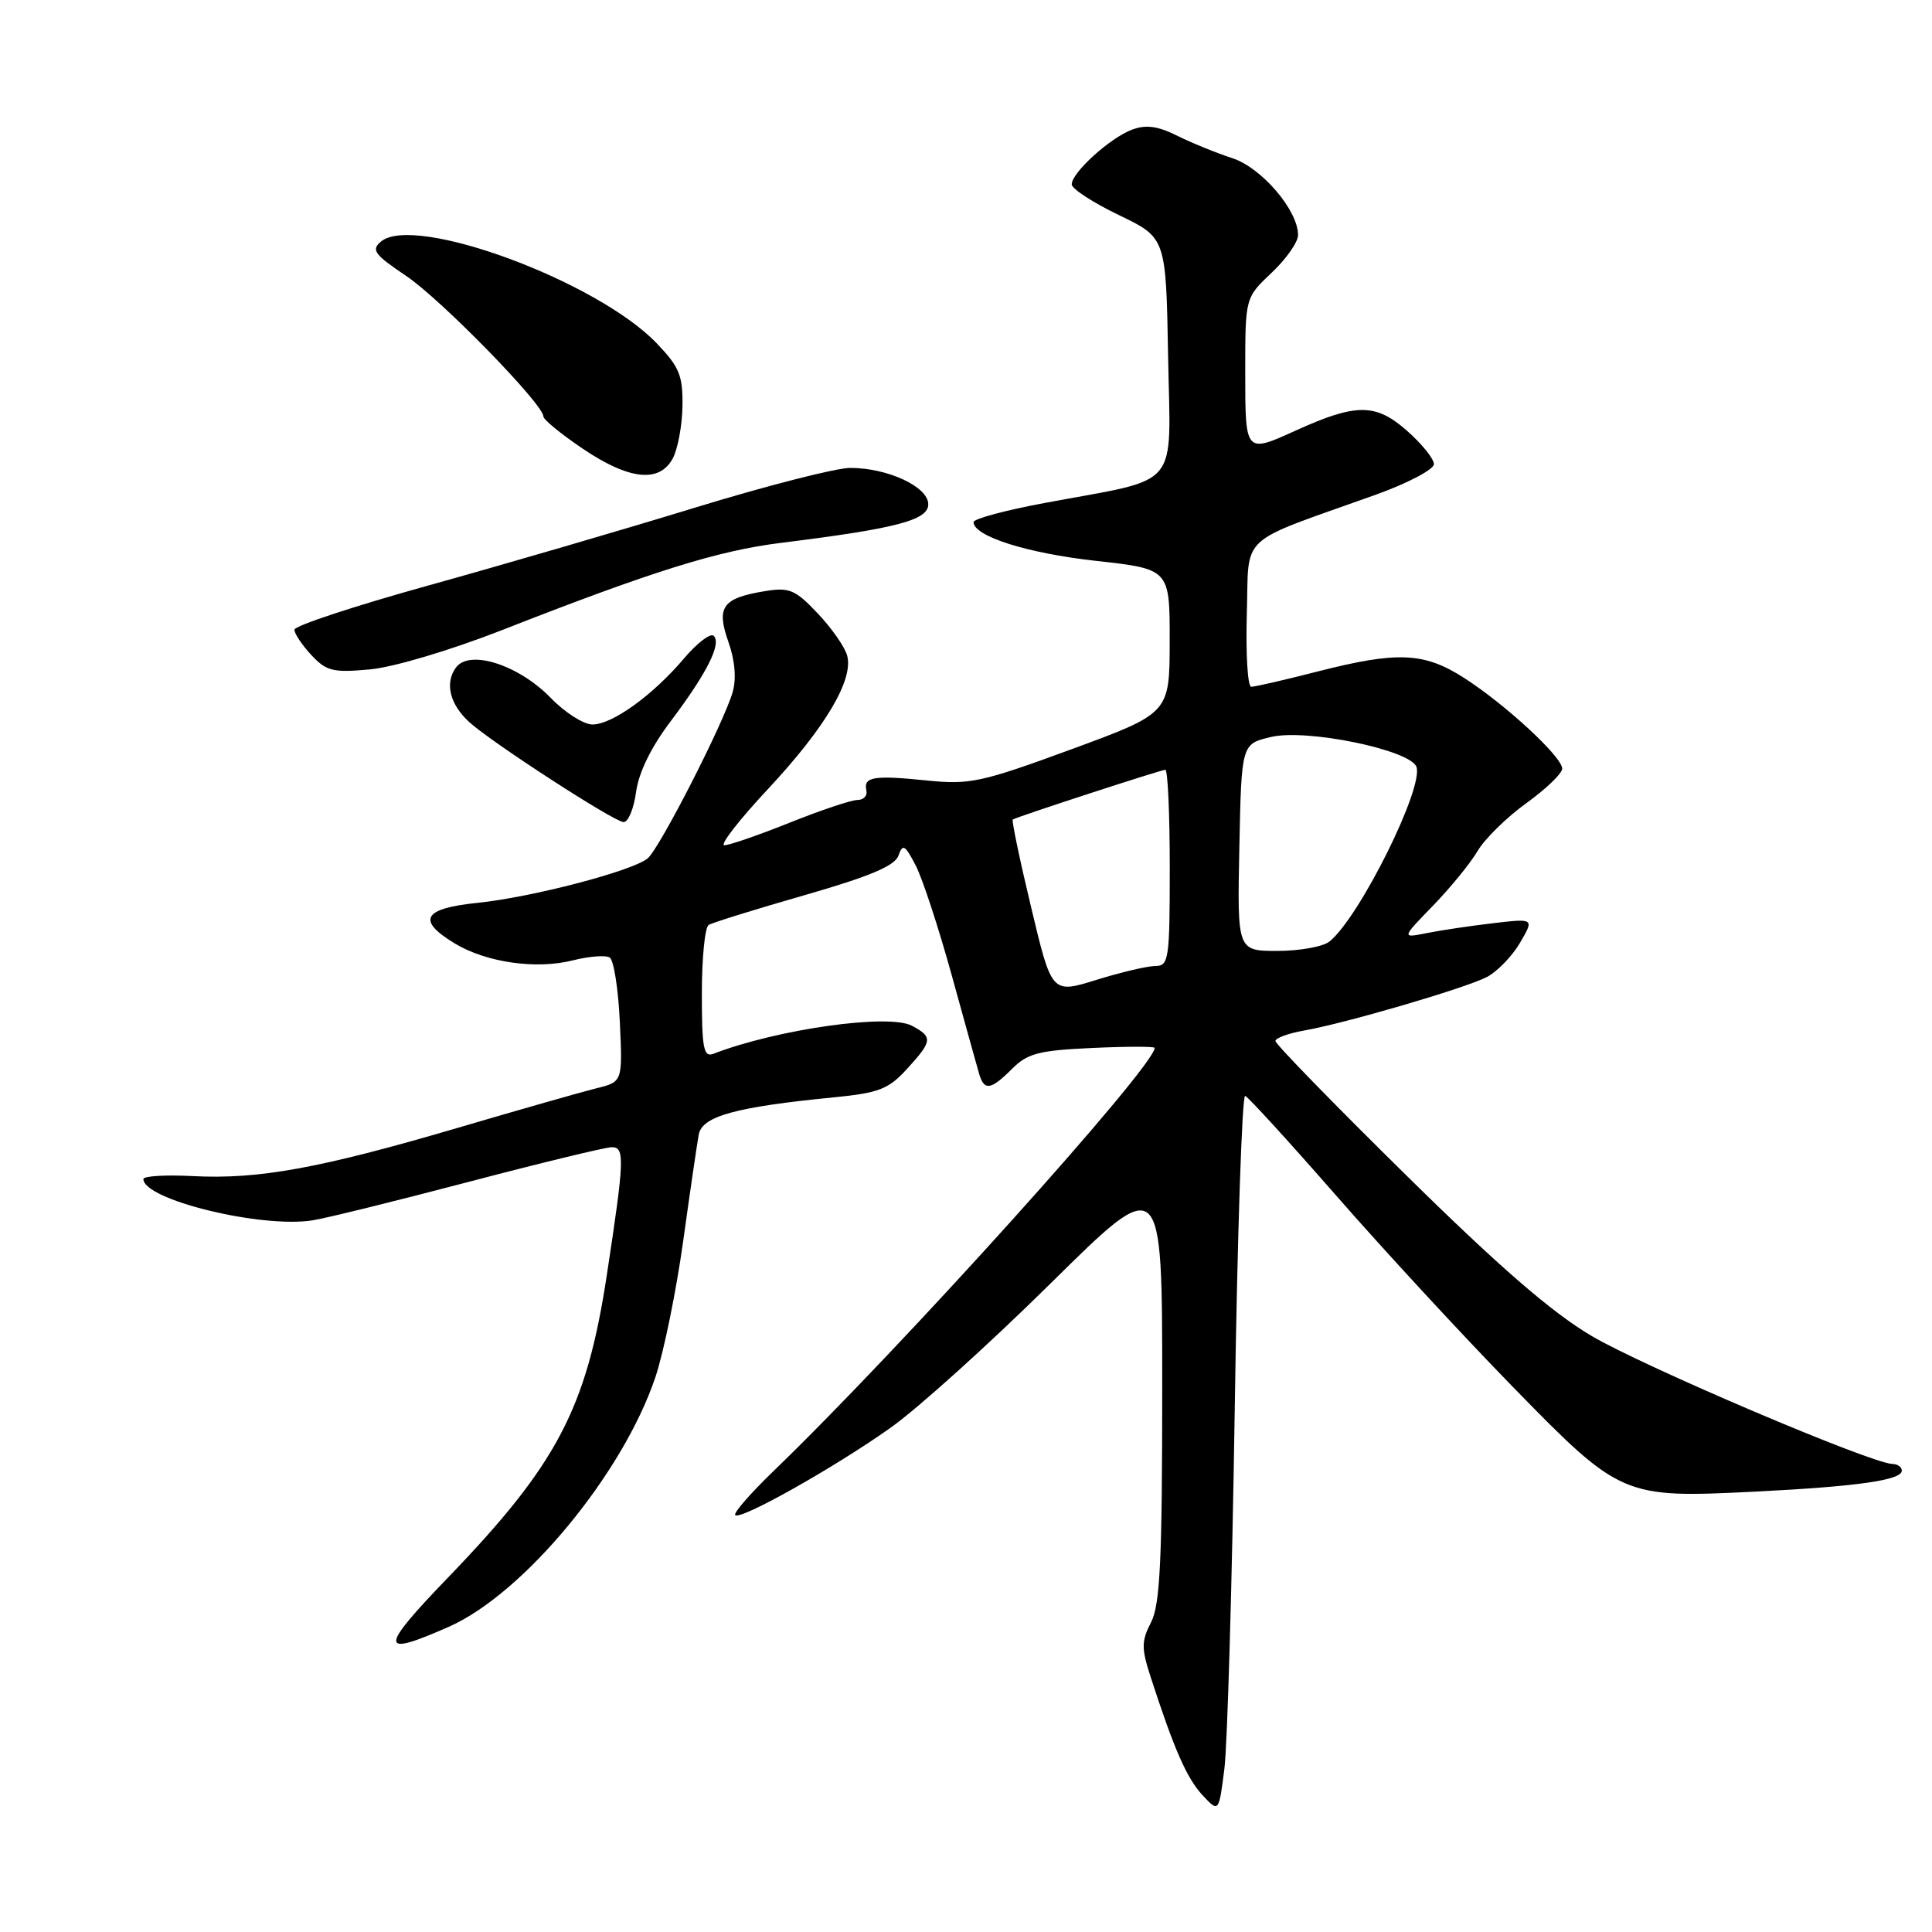 <?xml version="1.0" encoding="UTF-8" standalone="no"?>
<!DOCTYPE svg PUBLIC "-//W3C//DTD SVG 1.1//EN" "http://www.w3.org/Graphics/SVG/1.1/DTD/svg11.dtd" >
<svg xmlns="http://www.w3.org/2000/svg" xmlns:xlink="http://www.w3.org/1999/xlink" version="1.1" viewBox="0 0 256 256">
 <g >
 <path fill="currentColor"
d=" M 163.61 186.71 C 163.95 163.72 164.58 145.04 164.99 145.21 C 165.41 145.37 170.87 151.35 177.12 158.50 C 183.37 165.65 193.87 177.02 200.46 183.77 C 214.72 198.38 215.05 198.52 232.50 197.65 C 246.11 196.97 252.00 196.13 252.00 194.87 C 252.00 194.39 251.44 193.99 250.75 193.98 C 247.94 193.92 217.70 181.05 210.86 177.00 C 205.58 173.87 198.63 167.85 186.25 155.65 C 176.76 146.31 169.00 138.34 169.00 137.94 C 169.00 137.55 170.69 136.93 172.75 136.56 C 178.21 135.61 194.09 130.96 197.00 129.47 C 198.38 128.76 200.35 126.72 201.40 124.94 C 203.30 121.69 203.30 121.69 197.85 122.33 C 194.85 122.68 190.89 123.27 189.05 123.64 C 185.70 124.31 185.70 124.31 189.89 120.00 C 192.19 117.62 194.85 114.37 195.79 112.76 C 196.73 111.16 199.64 108.30 202.25 106.42 C 204.86 104.54 207.00 102.48 207.00 101.85 C 207.00 100.30 199.56 93.41 194.05 89.86 C 188.71 86.42 185.20 86.26 174.50 89.00 C 170.20 90.10 166.29 91.00 165.80 91.00 C 165.32 91.00 165.06 86.67 165.21 81.38 C 165.54 70.51 163.72 72.20 182.25 65.57 C 186.51 64.04 190.00 62.21 190.00 61.50 C 190.00 60.79 188.37 58.77 186.37 57.02 C 182.28 53.43 179.67 53.43 171.76 57.02 C 164.97 60.10 165.00 60.14 165.00 49.22 C 165.00 39.44 165.00 39.44 168.50 36.14 C 170.43 34.32 172.00 32.08 172.00 31.15 C 172.00 27.86 167.16 22.21 163.27 20.95 C 161.20 20.28 157.93 18.95 156.00 17.99 C 153.42 16.70 151.85 16.49 150.00 17.18 C 147.08 18.27 141.99 22.89 142.01 24.44 C 142.02 25.02 144.83 26.85 148.26 28.50 C 154.50 31.50 154.50 31.50 154.78 47.20 C 155.09 65.18 156.73 63.22 138.41 66.65 C 133.23 67.61 129.00 68.75 129.00 69.18 C 129.00 71.05 136.08 73.30 145.16 74.31 C 155.00 75.40 155.00 75.40 154.99 84.95 C 154.98 94.50 154.98 94.50 141.98 99.28 C 129.96 103.69 128.50 104.00 122.74 103.41 C 115.76 102.70 114.38 102.93 114.80 104.75 C 114.96 105.44 114.43 106.00 113.62 106.00 C 112.81 106.00 108.78 107.35 104.66 109.00 C 100.54 110.65 96.63 112.00 95.98 112.00 C 95.33 112.00 97.94 108.64 101.79 104.52 C 109.34 96.43 113.10 90.10 112.26 86.89 C 111.97 85.77 110.22 83.25 108.37 81.30 C 105.40 78.15 104.60 77.80 101.42 78.32 C 95.73 79.24 94.88 80.41 96.51 85.03 C 97.39 87.51 97.59 89.93 97.08 91.71 C 95.90 95.80 87.40 112.42 85.82 113.74 C 83.80 115.41 70.50 118.89 63.29 119.63 C 56.06 120.37 55.17 121.92 60.22 124.99 C 64.40 127.53 71.04 128.49 75.92 127.25 C 78.06 126.71 80.25 126.54 80.79 126.88 C 81.33 127.22 81.93 131.07 82.13 135.42 C 82.50 143.35 82.50 143.35 79.00 144.21 C 77.08 144.69 68.75 147.06 60.50 149.49 C 42.37 154.81 34.27 156.29 25.58 155.84 C 21.96 155.65 19.00 155.83 19.00 156.23 C 19.01 158.96 34.50 162.76 41.37 161.71 C 43.09 161.45 52.38 159.16 62.00 156.63 C 71.62 154.10 80.20 152.02 81.05 152.01 C 82.81 152.00 82.75 153.57 80.40 169.00 C 77.71 186.64 73.84 194.01 59.36 209.04 C 50.18 218.56 50.20 219.66 59.49 215.55 C 69.40 211.16 82.53 195.30 86.84 182.49 C 87.95 179.19 89.60 171.09 90.52 164.49 C 91.43 157.90 92.37 151.52 92.59 150.32 C 93.05 147.90 97.50 146.68 110.43 145.41 C 116.46 144.82 117.73 144.33 120.18 141.64 C 123.57 137.93 123.63 137.41 120.84 135.92 C 117.79 134.28 103.03 136.36 94.53 139.63 C 93.23 140.13 93.00 138.93 93.00 131.67 C 93.00 126.96 93.40 122.87 93.90 122.56 C 94.39 122.26 100.10 120.48 106.59 118.62 C 115.26 116.13 118.57 114.73 119.05 113.37 C 119.61 111.77 119.92 111.94 121.33 114.67 C 122.23 116.41 124.37 122.93 126.09 129.16 C 127.81 135.40 129.45 141.29 129.73 142.25 C 130.40 144.58 131.27 144.46 134.11 141.62 C 136.16 139.57 137.67 139.18 144.75 138.86 C 149.29 138.65 153.00 138.65 153.00 138.85 C 153.00 141.30 119.36 178.66 102.53 194.89 C 99.46 197.85 97.16 200.49 97.42 200.76 C 98.12 201.46 110.48 194.51 118.00 189.19 C 121.58 186.66 131.14 178.03 139.25 170.02 C 154.00 155.45 154.00 155.45 154.00 183.77 C 154.00 206.82 153.72 212.63 152.52 214.96 C 151.24 217.45 151.23 218.39 152.45 222.16 C 155.56 231.76 157.25 235.61 159.32 237.85 C 161.50 240.19 161.50 240.19 162.24 234.35 C 162.64 231.13 163.26 209.69 163.61 186.71 Z  M 84.28 104.96 C 84.63 102.36 86.28 98.98 88.92 95.50 C 93.68 89.18 95.63 85.30 94.57 84.25 C 94.15 83.84 92.39 85.18 90.66 87.22 C 86.51 92.12 81.13 96.00 78.50 96.00 C 77.34 96.00 74.86 94.42 72.98 92.48 C 68.72 88.09 62.20 86.00 60.41 88.46 C 58.91 90.51 59.60 93.33 62.19 95.69 C 65.10 98.35 81.31 108.86 82.62 108.93 C 83.23 108.97 83.98 107.18 84.28 104.96 Z  M 66.50 83.50 C 86.47 75.67 95.12 72.97 103.50 71.93 C 118.80 70.03 123.00 68.93 123.00 66.82 C 123.00 64.50 117.63 62.00 112.66 62.00 C 110.78 62.00 101.43 64.40 91.88 67.33 C 82.32 70.26 66.52 74.87 56.76 77.58 C 47.01 80.29 39.02 82.92 39.01 83.44 C 39.01 83.95 40.01 85.46 41.25 86.79 C 43.25 88.94 44.12 89.15 49.00 88.70 C 52.13 88.42 59.67 86.17 66.50 83.50 Z  M 89.14 60.75 C 89.81 59.51 90.39 56.39 90.43 53.81 C 90.49 49.75 90.02 48.62 87.00 45.47 C 79.08 37.23 54.93 28.32 50.49 32.00 C 49.15 33.12 49.59 33.72 53.83 36.57 C 58.46 39.69 72.00 53.56 72.00 55.18 C 72.00 55.60 74.36 57.53 77.24 59.47 C 83.37 63.60 87.37 64.03 89.14 60.75 Z  M 136.63 120.22 C 135.12 113.93 134.03 108.69 134.20 108.59 C 134.84 108.20 153.86 102.00 154.41 102.00 C 154.74 102.00 155.00 107.85 155.00 115.00 C 155.00 127.13 154.87 128.00 153.09 128.00 C 152.04 128.00 148.52 128.83 145.27 129.84 C 139.36 131.68 139.36 131.68 136.63 120.22 Z  M 164.22 112.29 C 164.50 98.57 164.50 98.57 168.43 97.65 C 173.12 96.54 186.81 99.35 187.68 101.60 C 188.71 104.31 180.14 121.55 176.17 124.75 C 175.32 125.44 172.22 126.00 169.28 126.00 C 163.94 126.00 163.94 126.00 164.22 112.29 Z "/>
</g>
</svg>